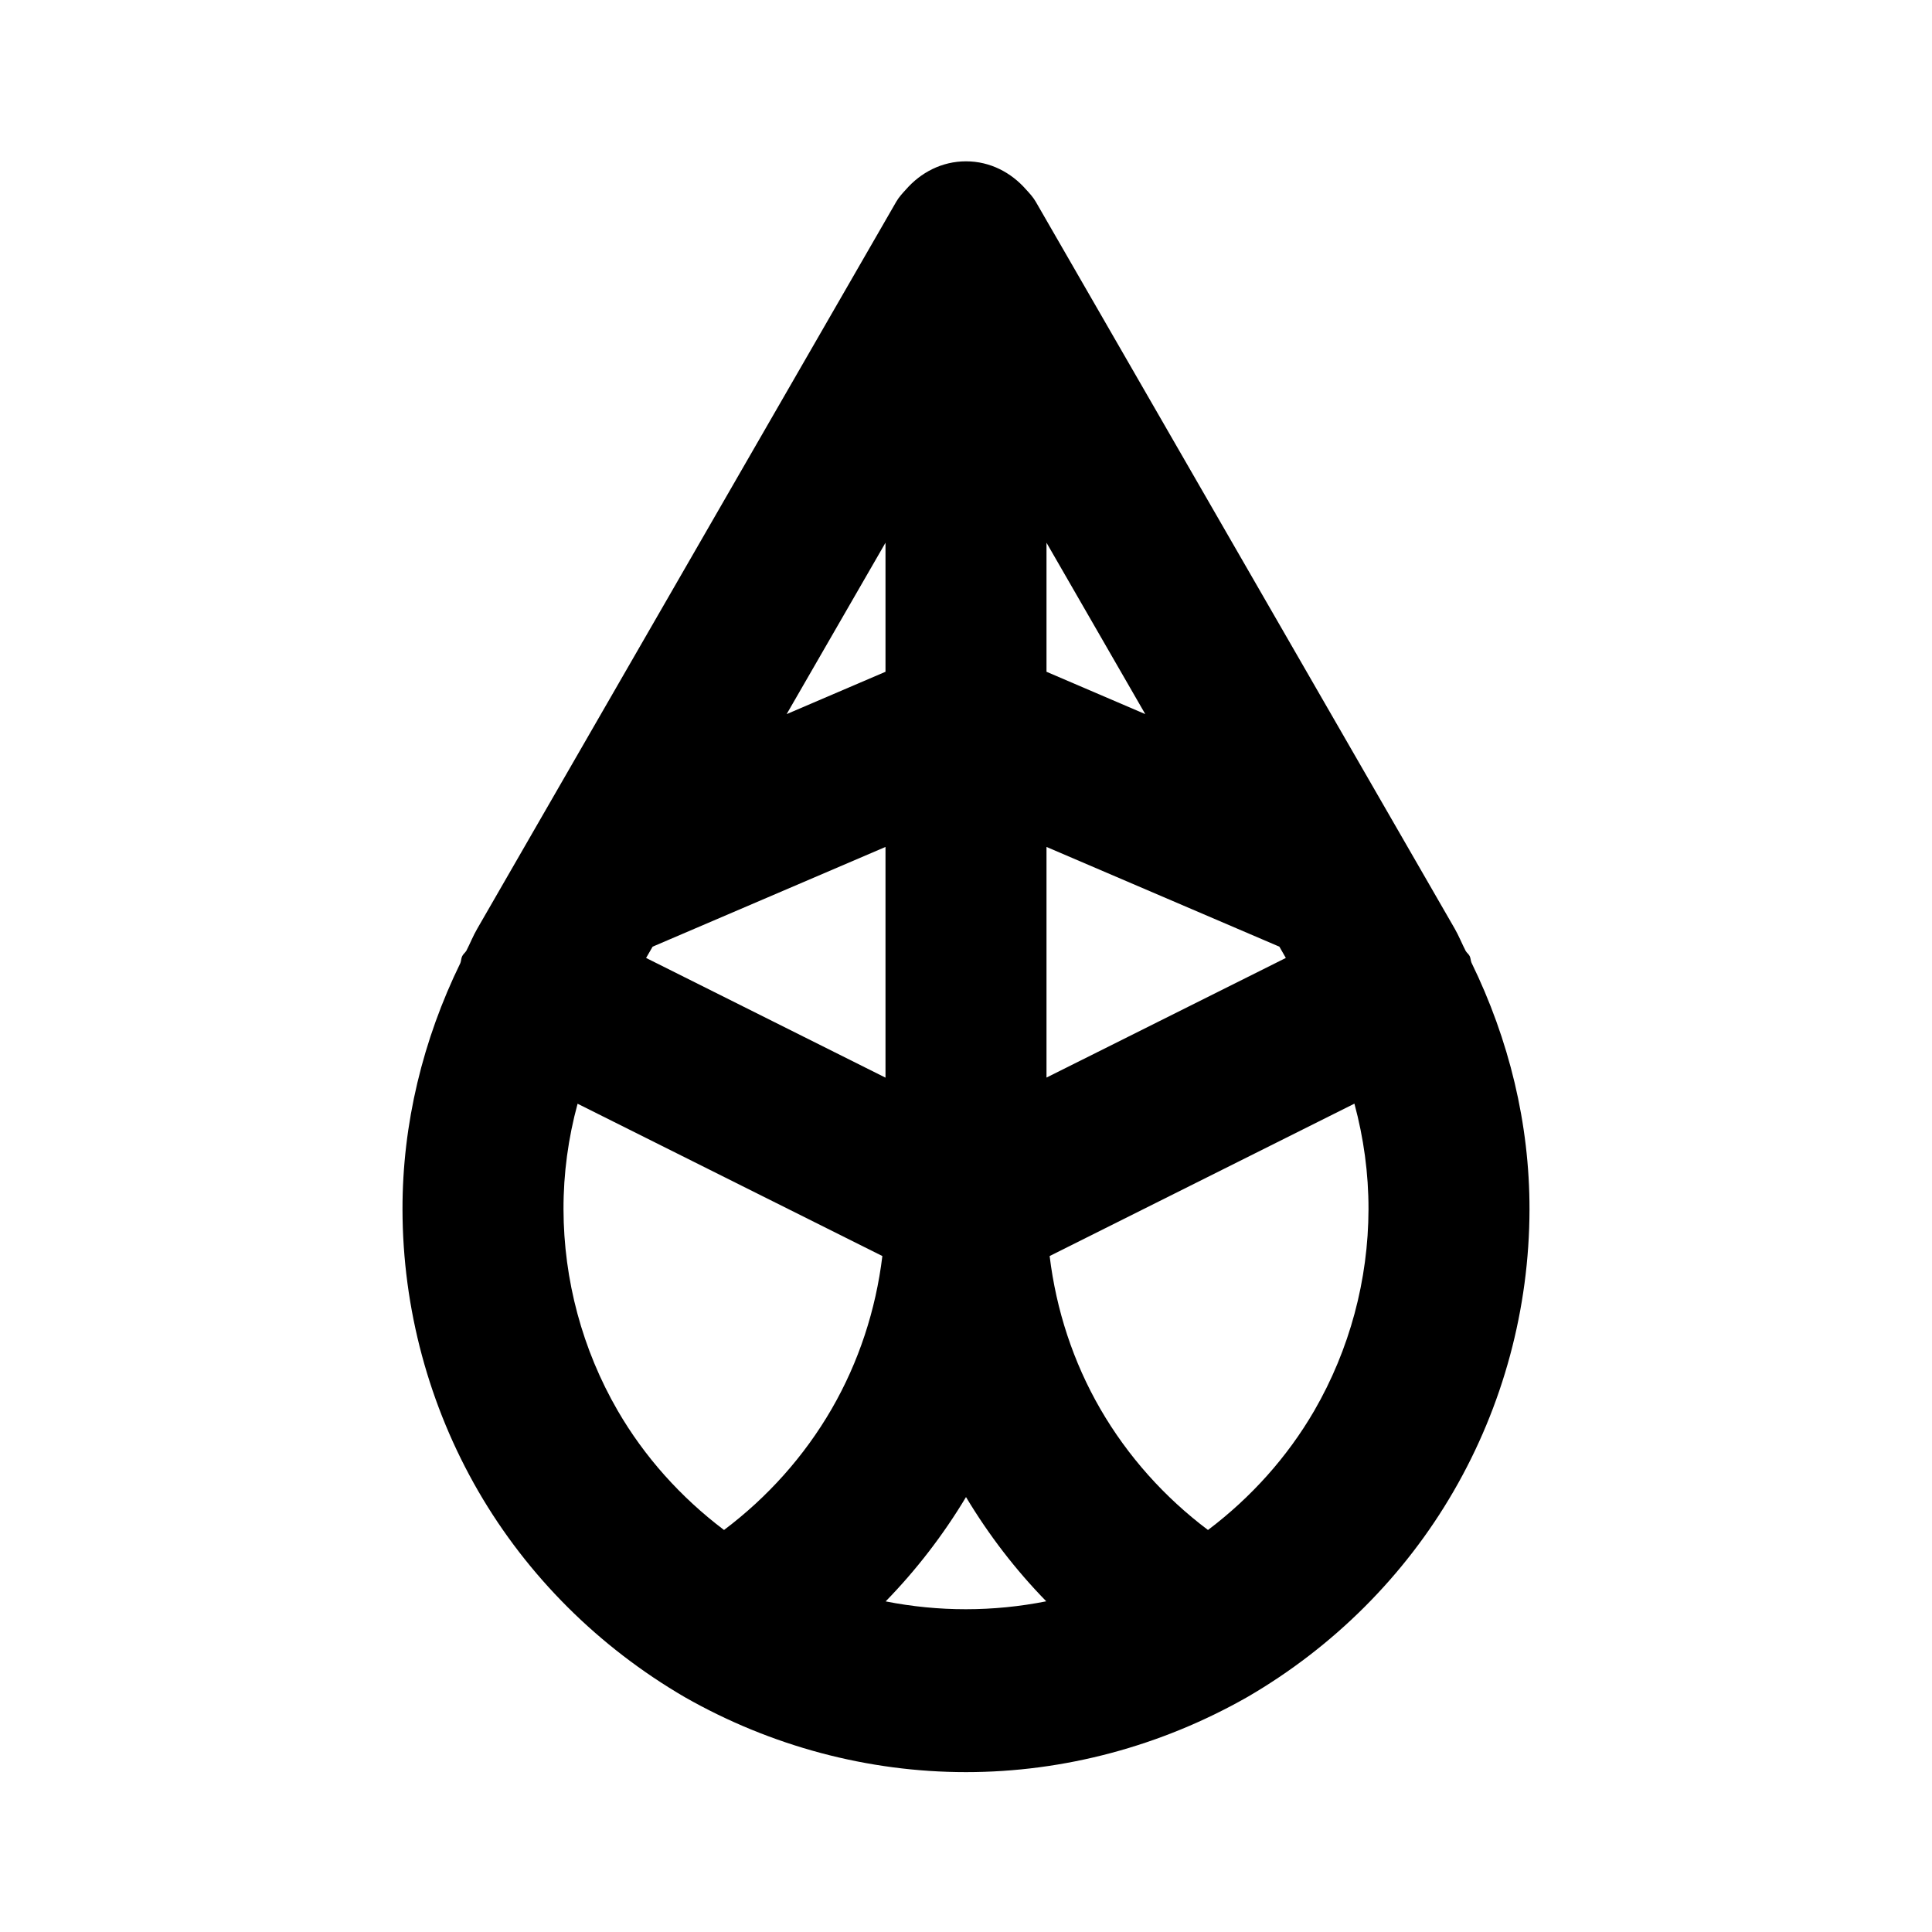 <svg width="24" height="24" viewBox="0 0 24 24" fill="none" xmlns="http://www.w3.org/2000/svg">
<path fill-rule="evenodd" clip-rule="evenodd" d="M16.327 17.523C15.993 18.099 15.54 18.603 15.006 19.006C14.466 18.6 14.009 18.09 13.669 17.503C13.331 16.919 13.12 16.271 13.039 15.603L16.825 13.71C16.94 14.136 17.001 14.577 17 15.022C16.998 15.9 16.765 16.765 16.327 17.523ZM11.002 19.893C11.383 19.502 11.718 19.067 12 18.597C12.282 19.067 12.616 19.502 12.997 19.892C12.338 20.023 11.659 20.023 11.002 19.893ZM7 15.022C6.999 14.577 7.059 14.137 7.175 13.711L10.961 15.603C10.88 16.272 10.668 16.92 10.331 17.503C9.991 18.09 9.534 18.6 8.994 19.006C8.458 18.601 8.006 18.098 7.673 17.523C7.234 16.765 7.002 15.9 7 15.022ZM13 10.521L15.893 11.76L15.973 11.9L13 13.386V10.521ZM8.107 11.76L11 10.521V13.387L8.026 11.9L8.107 11.76ZM11 8.345L9.772 8.871L11 6.742V8.345ZM13 6.742L14.227 8.871L13 8.345V6.742ZM18.279 11.958C18.268 11.931 18.27 11.903 18.257 11.877C18.244 11.852 18.222 11.837 18.208 11.814C18.16 11.722 18.123 11.626 18.071 11.536L12.866 2.505C12.833 2.448 12.789 2.401 12.746 2.354C12.562 2.144 12.301 2.004 12 2.004C11.699 2.004 11.437 2.144 11.254 2.354C11.211 2.401 11.167 2.448 11.134 2.505L5.929 11.536C5.877 11.625 5.84 11.72 5.793 11.811C5.778 11.835 5.755 11.851 5.742 11.877C5.728 11.904 5.73 11.934 5.719 11.963C5.254 12.915 4.998 13.961 5 15.026C5.002 16.254 5.328 17.464 5.942 18.525C6.551 19.576 7.435 20.459 8.509 21.084C9.577 21.692 10.784 22.014 12 22.014C13.216 22.014 14.423 21.692 15.499 21.079C16.564 20.459 17.449 19.576 18.057 18.525C18.672 17.464 18.998 16.254 19 15.026C19.002 13.959 18.745 12.912 18.279 11.958Z" fill="black"/>
</svg>